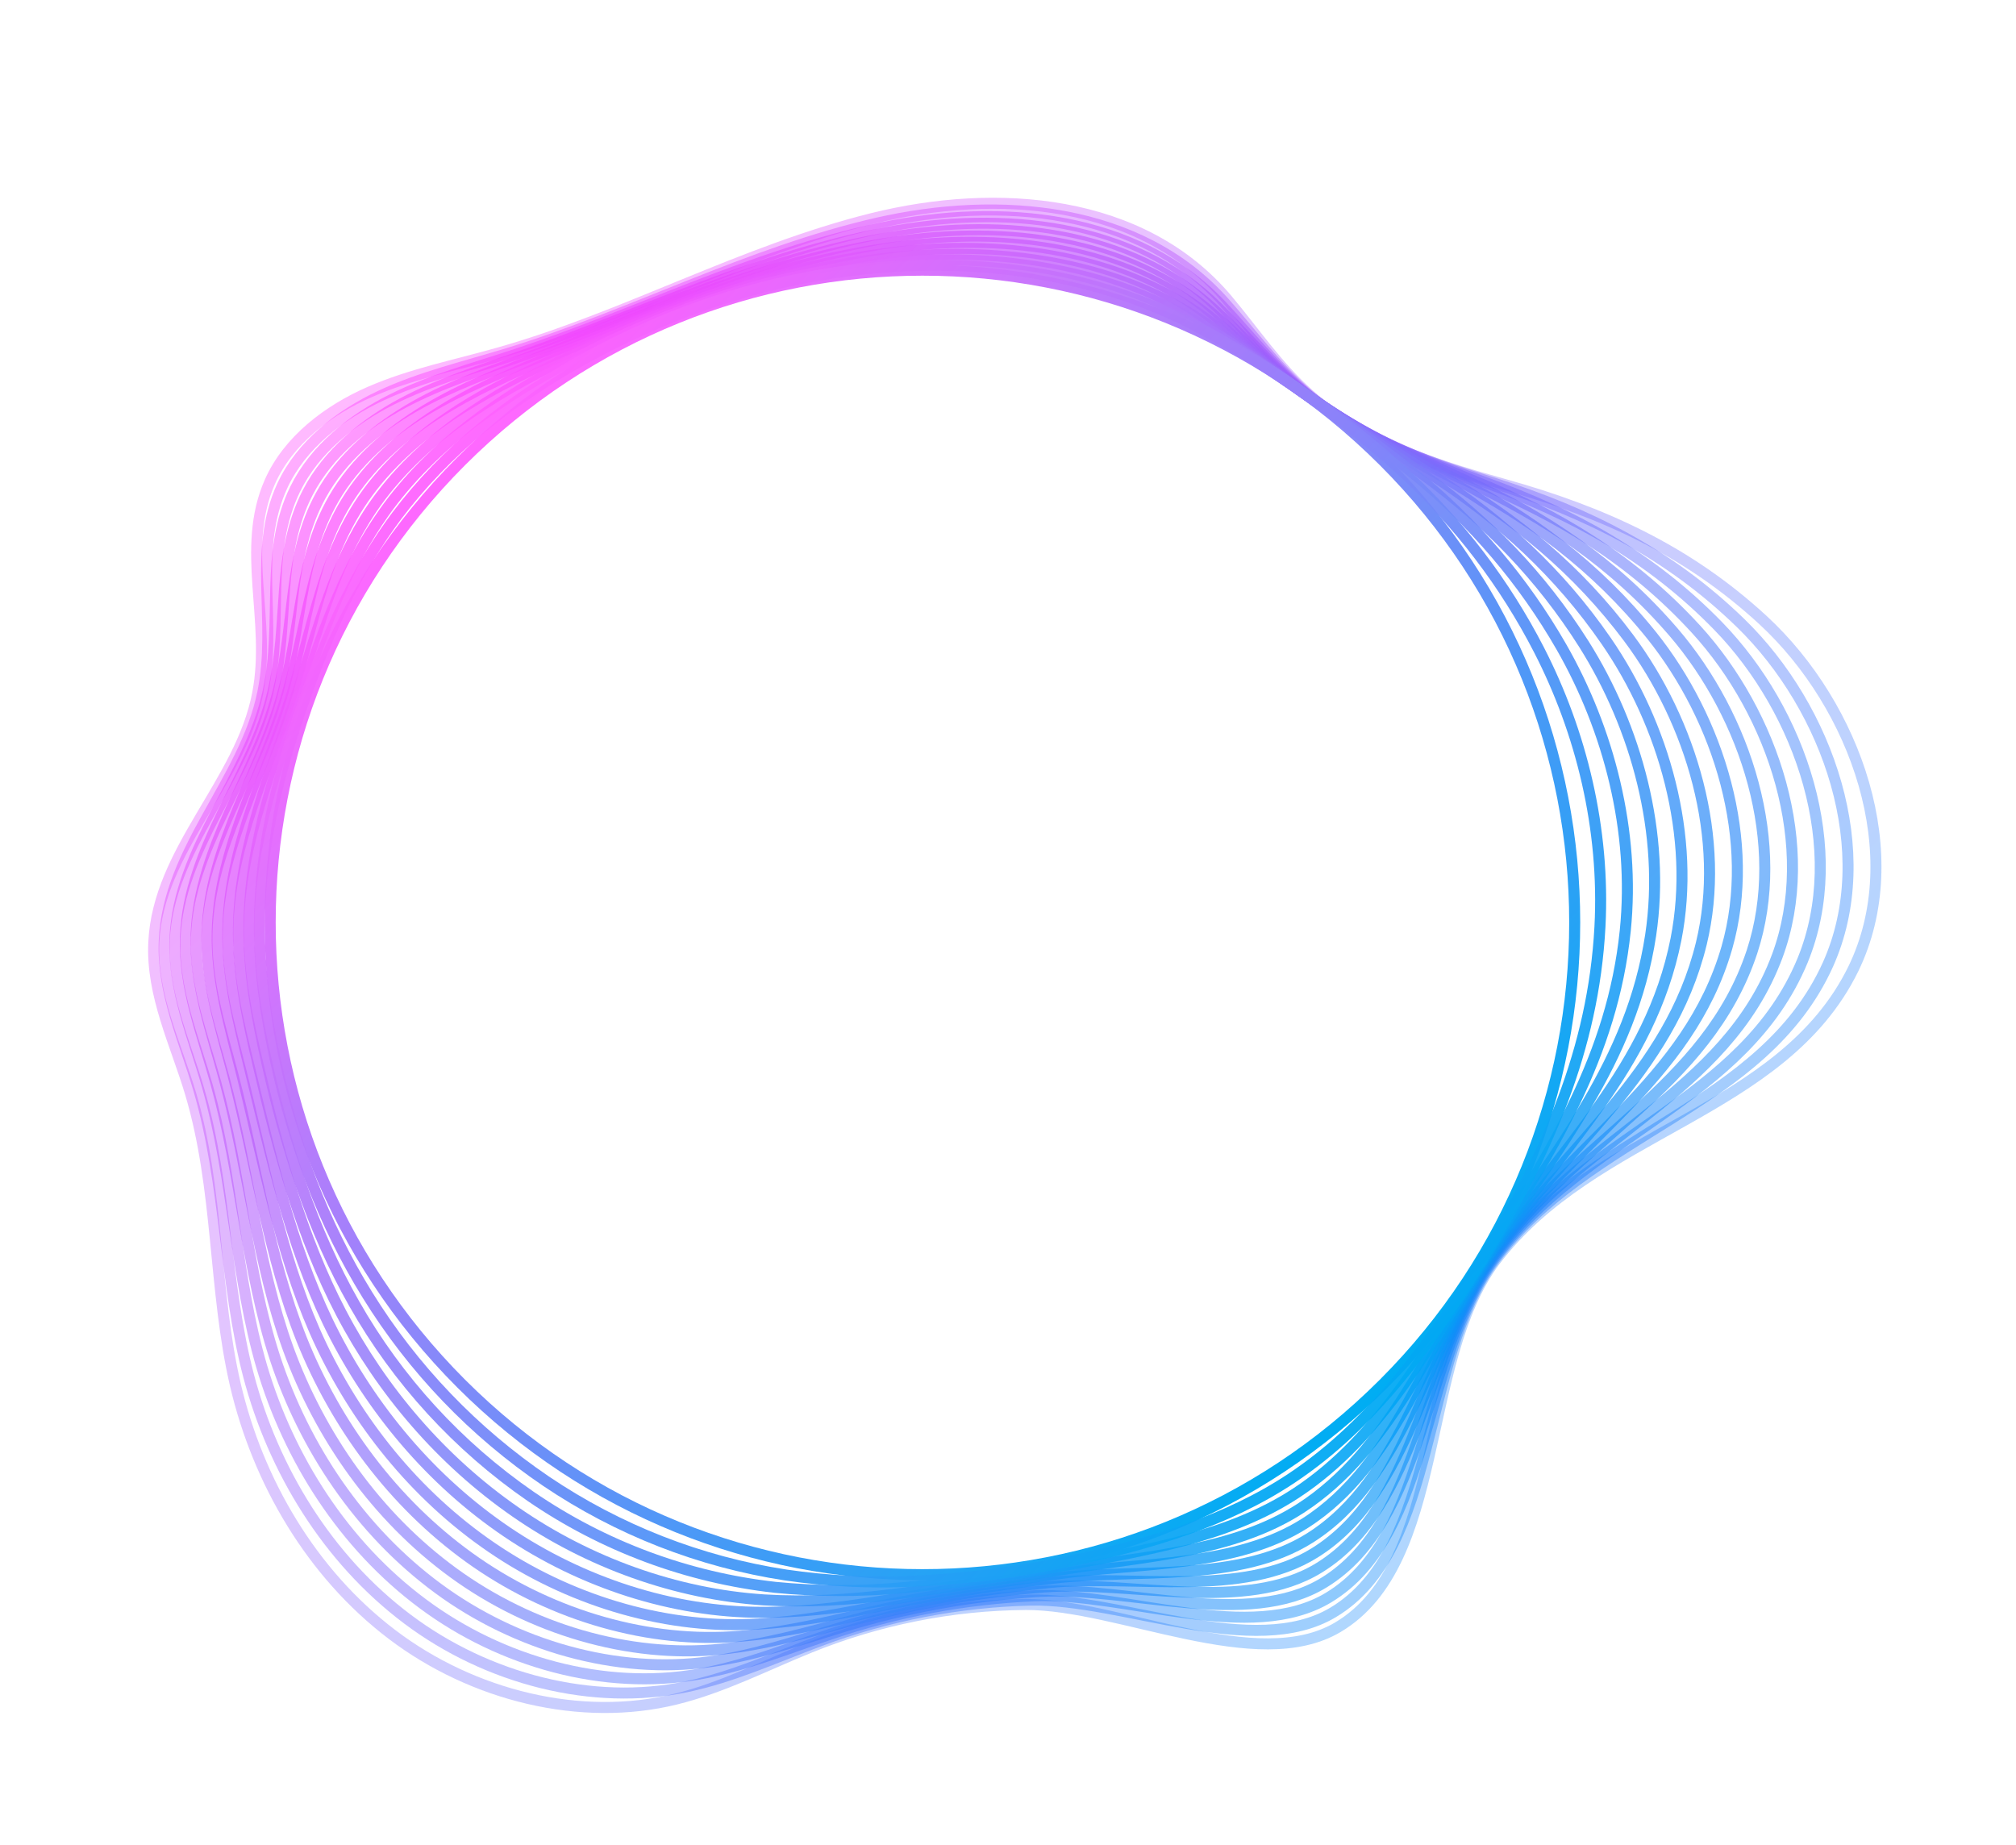 <svg width="366" height="335" viewBox="0 0 366 335" fill="none" xmlns="http://www.w3.org/2000/svg">
<path opacity="0.31" d="M158.384 39.668C180.967 34.067 207.425 36.027 222.852 54.431C227.67 60.172 231.874 66.479 237.615 71.58C247.575 80.463 260.837 84.498 273.213 87.983C290.777 92.904 306.269 99.839 320.113 112.621C336.926 128.175 346.547 155.186 336.467 175.903C323.529 202.3 289.325 205.162 271.392 228.938C257.688 247.256 262.572 283.769 242.872 295.436C228.24 304.117 203.25 291.261 186.257 291.294C172.813 291.393 159.51 294.036 147.05 299.086C138.848 302.403 131.192 306.377 122.749 308.464C105.394 312.749 85.744 307.812 71.165 296.736C56.518 285.61 46.815 268.912 42.727 251.402C38.745 234.228 39.782 215.955 34.595 198.527C31.884 189.464 27.456 180.623 27.923 171.052C28.743 154.239 43.727 142.023 46.786 125.85C49.313 112.678 43.633 99.666 48.98 87.516C52.314 79.942 59.556 74.475 67.093 71.178C74.631 67.882 82.656 66.327 90.619 64.051C113.403 57.605 134.916 45.492 158.384 39.668Z" stroke="url(#paint0_linear_16103_1194)" stroke-width="2" stroke-linecap="round" stroke-linejoin="round"/>
<path opacity="0.38" d="M159.208 40.521C181.332 35.465 206.867 37.573 222.266 54.903C227.096 60.34 231.373 66.302 236.995 71.211C246.788 79.757 259.521 83.985 271.376 87.766C288.169 93.097 302.952 100.417 316.029 113.141C331.932 128.638 341.019 154.702 331.854 175.124C320.109 201.127 288.415 205.56 271.22 228.811C257.905 246.817 261.268 281.227 242.031 292.729C227.679 301.341 203.808 290.187 187.102 290.498C174.047 290.815 161.136 293.31 148.903 297.88C140.743 300.918 133.091 304.441 124.746 306.208C107.555 309.837 88.376 304.785 73.966 293.947C59.47 283.051 49.632 266.858 45.13 249.77C40.742 233.018 41.132 215.11 36.108 197.879C33.5 188.935 29.395 180.168 29.822 170.74C30.564 154.099 44.445 141.67 47.705 125.763C50.387 112.784 45.761 100.023 51.277 88.143C54.721 80.733 61.762 75.283 69.111 71.847C76.46 68.41 84.284 66.606 92.112 64.199C114.453 57.371 135.879 45.856 159.208 40.521Z" stroke="url(#paint1_linear_16103_1194)" stroke-width="2" stroke-linecap="round" stroke-linejoin="round"/>
<path opacity="0.44" d="M160.037 41.373C181.693 36.863 206.314 39.118 221.675 55.369C226.526 60.499 230.865 66.126 236.393 70.837C246.017 79.039 258.217 83.472 269.551 87.56C285.573 93.338 299.626 101.007 311.957 113.678C326.949 129.117 335.508 154.23 327.257 174.369C316.685 199.966 287.553 206.002 271.052 228.7C258.163 246.423 259.98 278.7 241.195 290.039C227.141 298.548 204.366 289.12 187.946 289.715C175.281 290.244 162.758 292.591 150.761 296.686C142.637 299.437 134.989 302.521 126.743 303.961C109.712 306.934 91.005 301.771 76.763 291.166C62.41 280.504 52.454 264.815 47.529 248.141C42.739 231.812 42.481 214.277 37.662 197.235C35.157 188.414 31.38 179.724 31.765 170.416C32.43 153.935 45.208 141.3 48.648 125.673C51.494 112.882 47.918 100.367 53.606 88.766C57.157 81.528 63.997 76.09 71.161 72.515C78.325 68.939 85.973 66.884 93.633 64.342C115.49 57.141 136.839 46.212 160.037 41.373Z" stroke="url(#paint2_linear_16103_1194)" stroke-width="2" stroke-linecap="round" stroke-linejoin="round"/>
<path opacity="0.5" d="M160.861 42.227C182.05 38.241 205.76 40.656 221.089 55.837C225.956 60.66 230.36 65.945 235.786 70.464C245.246 78.334 256.917 82.955 267.73 87.355C282.977 93.56 296.313 101.601 307.889 114.215C321.967 129.597 329.992 153.763 322.652 173.59C313.265 198.781 286.7 206.433 270.872 228.577C258.405 246.017 258.651 276.145 240.342 287.336C226.584 295.759 204.907 288.042 188.779 288.923C176.503 289.661 164.359 291.864 152.606 295.485C144.524 297.945 136.876 300.594 128.728 301.709C111.861 304.022 93.625 298.753 79.547 288.386C65.359 277.942 55.259 262.769 49.915 246.509C44.736 230.598 43.83 213.429 39.18 196.591C36.777 187.889 33.328 179.274 33.668 170.088C34.259 153.767 45.929 140.944 49.559 125.574C52.56 112.973 50.038 100.712 55.894 89.373C59.556 82.299 66.195 76.874 73.175 73.163C80.154 69.451 87.609 67.143 95.122 64.469C116.528 56.907 137.798 46.561 160.861 42.227Z" stroke="url(#paint3_linear_16103_1194)" stroke-width="2" stroke-linecap="round" stroke-linejoin="round"/>
<path opacity="0.56" d="M161.689 43.08C182.41 39.619 205.215 42.194 220.498 56.309C225.386 60.82 229.852 65.77 235.183 70.092C244.475 77.625 255.613 82.439 265.91 87.151C280.385 93.782 292.995 102.192 303.817 114.753C316.984 130.077 324.481 153.3 318.063 172.824C309.841 197.608 285.843 206.86 270.712 228.438C258.676 245.595 257.36 273.608 239.513 284.618C226.046 292.951 205.477 286.939 189.636 288.108C177.747 289.048 165.974 291.108 154.472 294.259C146.43 296.436 138.787 298.634 130.737 299.43C114.03 301.07 96.266 295.706 82.348 285.573C68.311 275.359 58.076 260.69 52.318 244.853C46.733 229.397 45.179 212.584 40.734 195.939C38.429 187.357 35.309 178.819 35.604 169.752C36.125 153.591 46.676 140.571 50.502 125.464C53.663 113.055 52.191 101.044 58.219 89.976C61.988 83.067 68.426 77.674 75.221 73.807C82.016 69.94 89.278 67.397 96.639 64.593C117.565 56.678 138.754 46.914 161.689 43.08Z" stroke="url(#paint4_linear_16103_1194)" stroke-width="2" stroke-linecap="round" stroke-linejoin="round"/>
<path opacity="0.63" d="M162.514 43.929C182.767 40.989 204.669 43.732 219.924 56.776C224.845 60.975 229.356 65.589 234.592 69.718C243.721 76.915 254.329 81.922 264.118 86.941C277.822 93.991 289.715 102.779 299.794 115.282C312.047 130.545 319.01 152.816 313.511 172.048C306.466 196.427 285.036 207.286 270.589 228.302C258.984 245.181 256.105 271.057 238.718 281.903C225.542 290.15 206.08 285.84 190.526 287.304C179.025 288.452 167.615 290.379 156.375 293.069C148.37 294.952 140.73 296.719 132.779 297.17C116.237 298.158 98.944 292.68 85.21 282.785C71.325 272.795 60.959 258.635 54.783 243.213C48.784 228.155 46.581 211.723 42.321 195.263C40.119 186.803 37.322 178.339 37.58 169.395C38.023 153.402 47.475 140.177 51.478 125.341C54.799 113.125 54.381 101.36 60.577 90.562C64.453 83.821 70.694 78.424 77.3 74.438C83.906 70.452 90.984 67.643 98.193 64.699C118.599 56.444 139.709 47.242 162.514 43.929Z" stroke="url(#paint5_linear_16103_1194)" stroke-width="2" stroke-linecap="round" stroke-linejoin="round"/>
<path opacity="0.69" d="M163.338 44.782C183.12 42.35 204.128 45.262 219.321 57.244C224.242 61.132 228.839 65.413 233.973 69.346C242.933 76.202 253.013 81.402 262.268 86.745C275.202 94.216 286.372 103.378 295.681 115.827C307.024 131.033 313.458 152.353 308.873 171.294C303.001 195.263 284.142 207.733 270.38 228.188C259.205 244.788 254.76 268.527 237.836 279.209C224.943 287.366 206.592 284.758 191.317 286.517C180.364 287.78 169.05 289.719 158.179 291.881C150.207 293.463 142.576 294.796 134.719 294.952C118.34 295.272 101.503 289.687 87.946 280.029C74.216 270.27 63.718 256.614 57.12 241.61C50.719 226.974 47.865 210.911 43.793 194.648C41.693 186.307 39.225 177.917 39.438 169.1C39.807 153.255 48.152 139.841 52.343 125.271C55.825 113.244 56.444 101.733 62.825 91.207C66.806 84.645 72.847 79.249 79.269 75.124C85.69 70.998 92.571 67.939 99.633 64.872C119.636 56.215 140.661 47.571 163.338 44.782Z" stroke="url(#paint6_linear_16103_1194)" stroke-width="2" stroke-linecap="round" stroke-linejoin="round"/>
<path opacity="0.75" d="M164.166 45.635C183.477 43.707 203.595 46.787 218.731 57.711C223.688 61.287 228.331 65.232 233.366 68.972C242.162 75.492 251.713 80.864 260.431 86.54C272.594 94.429 283.043 103.972 291.597 116.364C302.037 131.512 307.938 151.893 304.272 170.527C299.577 194.09 283.289 208.172 270.203 228.06C259.463 244.385 253.456 265.984 236.987 276.506C224.394 284.573 207.142 283.65 192.166 285.717C181.607 287.177 170.67 288.964 160.041 290.679C152.106 291.958 144.458 292.864 136.72 292.7C120.506 292.356 104.156 286.668 90.751 277.249C77.173 267.714 66.556 254.567 59.523 239.981C52.712 225.768 49.222 210.074 45.331 194.004C43.334 185.782 41.193 177.469 41.361 168.772C41.661 153.086 48.898 139.48 53.253 125.173C56.895 113.338 58.584 102.077 65.117 91.821C69.218 85.412 75.049 80.04 81.286 75.775C87.523 71.51 94.212 68.205 101.125 64.998C120.674 55.985 141.616 47.886 164.166 45.635Z" stroke="url(#paint7_linear_16103_1194)" stroke-width="2" stroke-linecap="round" stroke-linejoin="round"/>
<path opacity="0.81" d="M164.99 46.504C183.854 45.069 203.058 48.321 218.144 58.196C223.123 61.456 227.822 65.073 232.763 68.616C241.375 74.799 250.417 80.372 258.619 86.351C270.019 94.659 279.737 104.579 287.537 116.918C297.055 132.009 302.427 151.43 299.675 169.777C296.153 192.934 282.452 208.627 270.035 227.95C259.73 244 252.152 263.462 236.151 273.817C223.848 281.797 207.7 282.56 193.015 284.938C182.845 286.578 172.29 288.219 161.898 289.498C154 290.466 146.381 290.933 138.721 290.466C122.671 289.42 106.789 283.667 93.551 274.473C80.13 265.164 69.357 252.53 61.931 238.358C54.717 224.567 50.572 209.242 46.873 193.364C44.974 185.265 43.182 177.027 43.289 168.452C43.51 152.927 49.641 139.124 54.201 125.083C58.002 113.441 60.737 102.426 67.446 92.441C71.645 86.2 77.288 80.844 83.336 76.448C89.385 72.052 95.885 68.489 102.647 65.146C121.707 55.752 142.572 48.194 164.99 46.504Z" stroke="url(#paint8_linear_16103_1194)" stroke-width="2" stroke-linecap="round" stroke-linejoin="round"/>
<path opacity="0.88" d="M165.819 47.324C184.19 46.373 202.529 49.785 217.554 58.63C222.561 61.57 227.314 64.859 232.156 68.21C240.62 74.053 249.134 79.802 256.798 86.117C267.535 94.821 276.572 105.435 283.453 117.422C292.064 132.456 296.899 150.93 295.062 168.977C292.716 191.728 281.616 209.058 269.846 227.794C260.005 243.582 250.835 260.887 235.294 271.081C223.282 278.971 208.229 281.411 193.843 284.11C183.886 286.004 173.838 287.39 163.74 288.264C156.075 288.959 148.361 288.931 140.702 288.182C124.78 286.401 109.542 280.728 96.332 271.664C83.158 262.574 72.212 250.621 64.313 236.701C56.698 223.332 51.904 208.377 48.39 192.696C46.594 184.716 45.109 176.551 45.191 168.091C45.339 152.726 50.362 138.726 55.107 124.951C59.068 113.502 62.857 102.738 69.738 93.023C74.044 86.946 79.486 81.603 85.346 77.063C91.206 72.523 97.521 68.718 104.131 65.24C122.745 55.526 143.523 48.489 165.819 47.324Z" stroke="url(#paint9_linear_16103_1194)" stroke-width="2" stroke-linecap="round" stroke-linejoin="round"/>
<path d="M251.201 251.201C297.446 204.956 297.445 129.978 251.201 83.734C204.956 37.489 129.978 37.489 83.734 83.734C37.489 129.978 37.489 204.956 83.734 251.201C129.978 297.445 204.956 297.445 251.201 251.201Z" stroke="url(#paint10_linear_16103_1194)" stroke-width="2" stroke-linecap="round" stroke-linejoin="round"/>
<path opacity="0.94" d="M166.643 48.189C184.547 47.722 202 51.318 216.967 59.114C221.981 61.766 226.85 64.683 231.554 67.852C239.849 73.36 247.834 79.302 254.977 85.928C264.938 95.092 273.205 105.94 279.397 117.976C287.094 132.952 291.4 150.474 290.469 168.226C289.292 190.571 280.758 209.508 269.678 227.687C260.247 243.196 249.531 258.369 234.453 268.395C222.733 276.186 208.786 280.312 194.676 283.33C185.102 285.397 175.37 286.654 165.585 287.086C157.933 287.435 150.266 287.055 142.686 285.95C127.08 283.568 112.199 277.745 99.12 268.904C86.052 260.043 75.004 248.522 66.7 235.093C58.683 222.147 53.241 207.561 49.911 192.072C48.218 184.211 47.041 176.124 47.102 167.792C47.176 152.586 51.088 138.389 56.021 124.881C60.122 113.621 64.981 103.106 72.014 93.666C76.471 87.767 81.618 82.422 87.347 77.747C93.049 73.093 99.159 68.962 105.603 65.404C123.782 55.288 144.483 48.772 166.643 48.189Z" stroke="url(#paint11_linear_16103_1194)" stroke-width="2" stroke-linecap="round" stroke-linejoin="round"/>
<defs>
<linearGradient id="paint0_linear_16103_1194" x1="62.029" y1="71.482" x2="265.233" y2="274.686" gradientUnits="userSpaceOnUse">
<stop stop-color="#FF21FF"/>
<stop offset="1" stop-color="#007DFB"/>
</linearGradient>
<linearGradient id="paint1_linear_16103_1194" x1="63.76" y1="72.802" x2="263.671" y2="272.713" gradientUnits="userSpaceOnUse">
<stop stop-color="#FF27FF"/>
<stop offset="1" stop-color="#0081FB"/>
</linearGradient>
<linearGradient id="paint2_linear_16103_1194" x1="65.502" y1="74.106" x2="262.125" y2="270.728" gradientUnits="userSpaceOnUse">
<stop stop-color="#FF2EFF"/>
<stop offset="1" stop-color="#0086FA"/>
</linearGradient>
<linearGradient id="paint3_linear_16103_1194" x1="67.266" y1="75.385" x2="260.607" y2="268.727" gradientUnits="userSpaceOnUse">
<stop stop-color="#FF34FF"/>
<stop offset="1" stop-color="#008AF9"/>
</linearGradient>
<linearGradient id="paint4_linear_16103_1194" x1="69.066" y1="76.636" x2="259.127" y2="266.698" gradientUnits="userSpaceOnUse">
<stop stop-color="#FF3BFF"/>
<stop offset="1" stop-color="#008EF8"/>
</linearGradient>
<linearGradient id="paint5_linear_16103_1194" x1="70.899" y1="77.846" x2="257.692" y2="264.635" gradientUnits="userSpaceOnUse">
<stop stop-color="#FF41FF"/>
<stop offset="1" stop-color="#0093F8"/>
</linearGradient>
<linearGradient id="paint6_linear_16103_1194" x1="72.785" y1="79.003" x2="256.314" y2="262.536" gradientUnits="userSpaceOnUse">
<stop stop-color="#FF48FF"/>
<stop offset="1" stop-color="#0097F7"/>
</linearGradient>
<linearGradient id="paint7_linear_16103_1194" x1="74.729" y1="80.097" x2="255.018" y2="260.386" gradientUnits="userSpaceOnUse">
<stop stop-color="#FF4EFF"/>
<stop offset="1" stop-color="#009BF6"/>
</linearGradient>
<linearGradient id="paint8_linear_16103_1194" x1="76.751" y1="81.111" x2="253.829" y2="258.189" gradientUnits="userSpaceOnUse">
<stop stop-color="#FF55FF"/>
<stop offset="1" stop-color="#00A0F5"/>
</linearGradient>
<linearGradient id="paint9_linear_16103_1194" x1="78.871" y1="82.017" x2="252.791" y2="255.937" gradientUnits="userSpaceOnUse">
<stop stop-color="#FF5BFF"/>
<stop offset="1" stop-color="#00A4F4"/>
</linearGradient>
<linearGradient id="paint10_linear_16103_1194" x1="83.441" y1="83.441" x2="251.489" y2="251.493" gradientUnits="userSpaceOnUse">
<stop stop-color="#FF68FF"/>
<stop offset="1" stop-color="#00ADF3"/>
</linearGradient>
<linearGradient id="paint11_linear_16103_1194" x1="81.093" y1="82.799" x2="251.967" y2="253.673" gradientUnits="userSpaceOnUse">
<stop stop-color="#FF62FF"/>
<stop offset="1" stop-color="#00A9F4"/>
</linearGradient>
</defs>
</svg>
